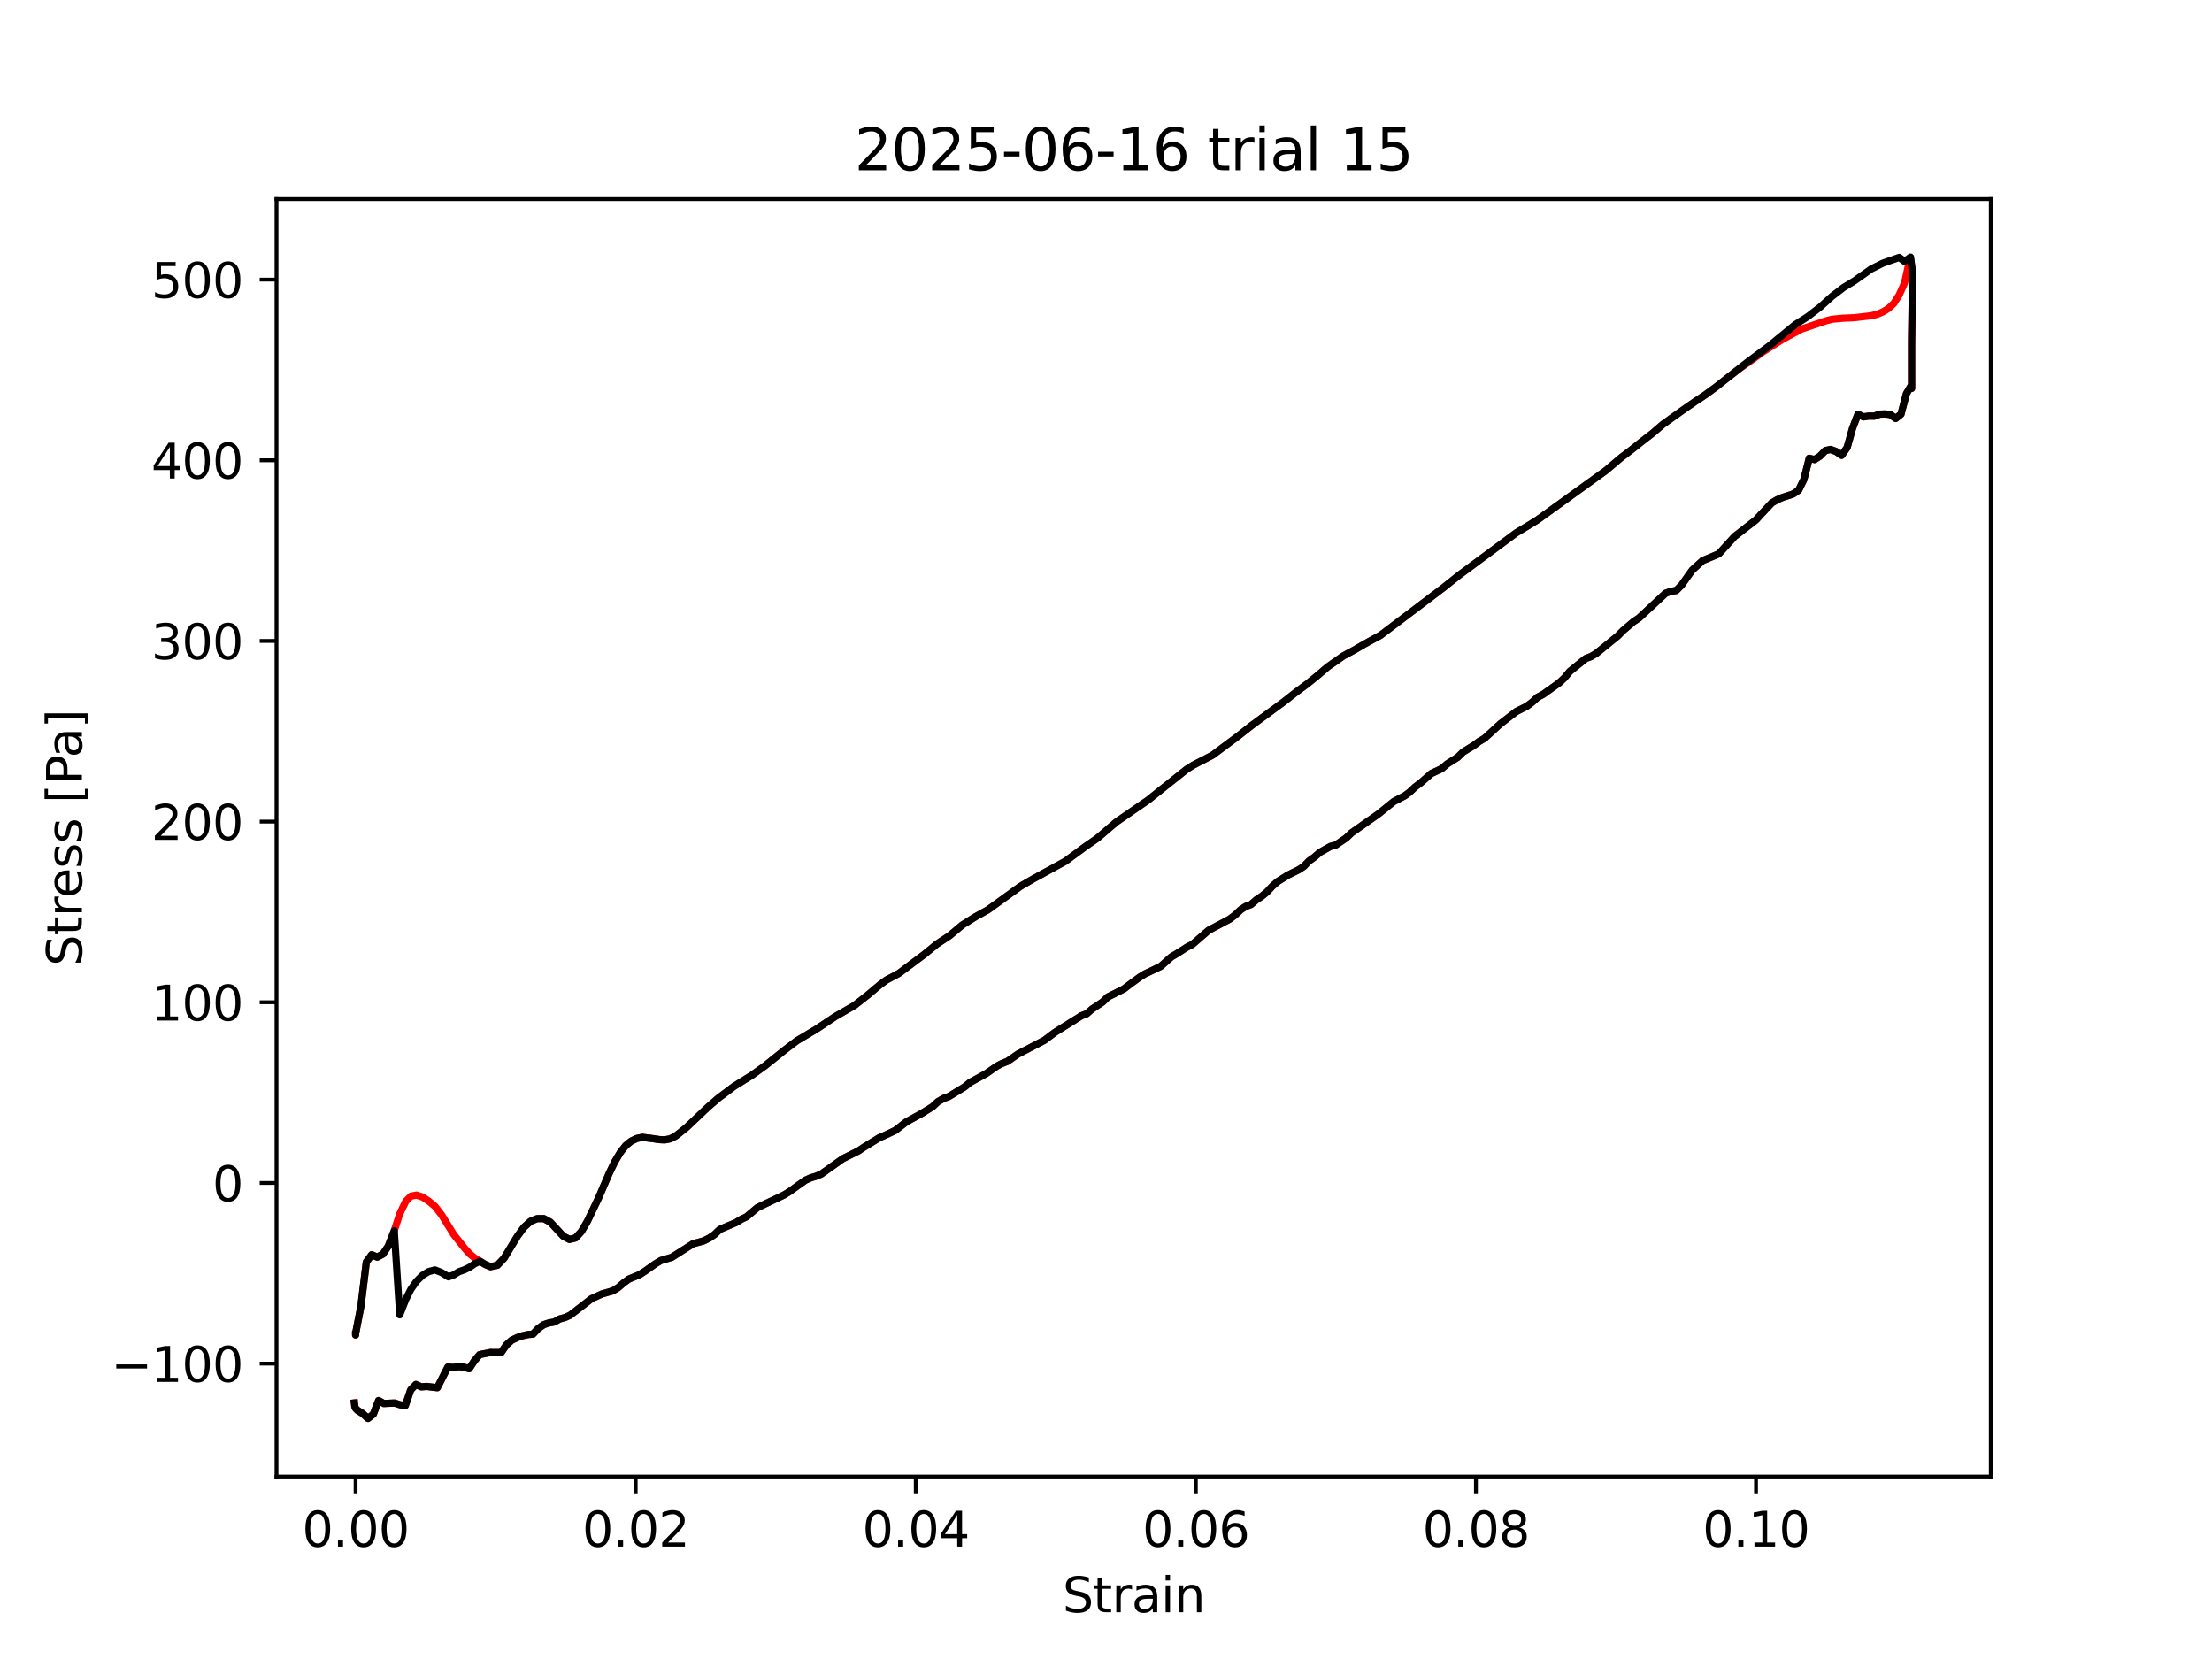 <?xml version="1.0" encoding="utf-8" standalone="no"?>
<!DOCTYPE svg PUBLIC "-//W3C//DTD SVG 1.1//EN"
  "http://www.w3.org/Graphics/SVG/1.1/DTD/svg11.dtd">
<svg xmlns:xlink="http://www.w3.org/1999/xlink" width="460.8pt" height="345.6pt" viewBox="0 0 460.8 345.6" xmlns="http://www.w3.org/2000/svg" version="1.1">
 <defs>
  <style type="text/css">*{stroke-linejoin: round; stroke-linecap: butt}</style>
 </defs>
 <g id="figure_1">
  <g id="patch_1">
   <path d="M 0 345.6 
L 460.8 345.6 
L 460.8 0 
L 0 0 
z
" style="fill: #ffffff"/>
  </g>
  <g id="axes_1">
   <g id="patch_2">
    <path d="M 57.6 307.584 
L 414.72 307.584 
L 414.72 41.472 
L 57.6 41.472 
z
" style="fill: #ffffff"/>
   </g>
   <g id="matplotlib.axis_1">
    <g id="xtick_1">
     <g id="line2d_1">
      <defs>
       <path id="m594cd43a78" d="M 0 0 
L 0 3.5 
" style="stroke: #000000; stroke-width: 0.8"/>
      </defs>
      <g>
       <use xlink:href="#m594cd43a78" x="74.076" y="307.584" style="stroke: #000000; stroke-width: 0.8"/>
      </g>
     </g>
     <g id="text_1">
      <!-- 0.00 -->
      <g transform="translate(62.944 322.182) scale(0.1 -0.1)">
       <defs>
        <path id="DejaVuSans-30" d="M 2034 4250 
Q 1547 4250 1301 3770 
Q 1056 3291 1056 2328 
Q 1056 1369 1301 889 
Q 1547 409 2034 409 
Q 2525 409 2770 889 
Q 3016 1369 3016 2328 
Q 3016 3291 2770 3770 
Q 2525 4250 2034 4250 
z
M 2034 4750 
Q 2819 4750 3233 4129 
Q 3647 3509 3647 2328 
Q 3647 1150 3233 529 
Q 2819 -91 2034 -91 
Q 1250 -91 836 529 
Q 422 1150 422 2328 
Q 422 3509 836 4129 
Q 1250 4750 2034 4750 
z
" transform="scale(0.016)"/>
        <path id="DejaVuSans-2e" d="M 684 794 
L 1344 794 
L 1344 0 
L 684 0 
L 684 794 
z
" transform="scale(0.016)"/>
       </defs>
       <use xlink:href="#DejaVuSans-30"/>
       <use xlink:href="#DejaVuSans-2e" transform="translate(63.623 0)"/>
       <use xlink:href="#DejaVuSans-30" transform="translate(95.41 0)"/>
       <use xlink:href="#DejaVuSans-30" transform="translate(159.033 0)"/>
      </g>
     </g>
    </g>
    <g id="xtick_2">
     <g id="line2d_2">
      <g>
       <use xlink:href="#m594cd43a78" x="132.422" y="307.584" style="stroke: #000000; stroke-width: 0.8"/>
      </g>
     </g>
     <g id="text_2">
      <!-- 0.02 -->
      <g transform="translate(121.289 322.182) scale(0.1 -0.1)">
       <defs>
        <path id="DejaVuSans-32" d="M 1228 531 
L 3431 531 
L 3431 0 
L 469 0 
L 469 531 
Q 828 903 1448 1529 
Q 2069 2156 2228 2338 
Q 2531 2678 2651 2914 
Q 2772 3150 2772 3378 
Q 2772 3750 2511 3984 
Q 2250 4219 1831 4219 
Q 1534 4219 1204 4116 
Q 875 4013 500 3803 
L 500 4441 
Q 881 4594 1212 4672 
Q 1544 4750 1819 4750 
Q 2544 4750 2975 4387 
Q 3406 4025 3406 3419 
Q 3406 3131 3298 2873 
Q 3191 2616 2906 2266 
Q 2828 2175 2409 1742 
Q 1991 1309 1228 531 
z
" transform="scale(0.016)"/>
       </defs>
       <use xlink:href="#DejaVuSans-30"/>
       <use xlink:href="#DejaVuSans-2e" transform="translate(63.623 0)"/>
       <use xlink:href="#DejaVuSans-30" transform="translate(95.41 0)"/>
       <use xlink:href="#DejaVuSans-32" transform="translate(159.033 0)"/>
      </g>
     </g>
    </g>
    <g id="xtick_3">
     <g id="line2d_3">
      <g>
       <use xlink:href="#m594cd43a78" x="190.768" y="307.584" style="stroke: #000000; stroke-width: 0.8"/>
      </g>
     </g>
     <g id="text_3">
      <!-- 0.04 -->
      <g transform="translate(179.635 322.182) scale(0.1 -0.1)">
       <defs>
        <path id="DejaVuSans-34" d="M 2419 4116 
L 825 1625 
L 2419 1625 
L 2419 4116 
z
M 2253 4666 
L 3047 4666 
L 3047 1625 
L 3713 1625 
L 3713 1100 
L 3047 1100 
L 3047 0 
L 2419 0 
L 2419 1100 
L 313 1100 
L 313 1709 
L 2253 4666 
z
" transform="scale(0.016)"/>
       </defs>
       <use xlink:href="#DejaVuSans-30"/>
       <use xlink:href="#DejaVuSans-2e" transform="translate(63.623 0)"/>
       <use xlink:href="#DejaVuSans-30" transform="translate(95.41 0)"/>
       <use xlink:href="#DejaVuSans-34" transform="translate(159.033 0)"/>
      </g>
     </g>
    </g>
    <g id="xtick_4">
     <g id="line2d_4">
      <g>
       <use xlink:href="#m594cd43a78" x="249.114" y="307.584" style="stroke: #000000; stroke-width: 0.8"/>
      </g>
     </g>
     <g id="text_4">
      <!-- 0.06 -->
      <g transform="translate(237.981 322.182) scale(0.1 -0.1)">
       <defs>
        <path id="DejaVuSans-36" d="M 2113 2584 
Q 1688 2584 1439 2293 
Q 1191 2003 1191 1497 
Q 1191 994 1439 701 
Q 1688 409 2113 409 
Q 2538 409 2786 701 
Q 3034 994 3034 1497 
Q 3034 2003 2786 2293 
Q 2538 2584 2113 2584 
z
M 3366 4563 
L 3366 3988 
Q 3128 4100 2886 4159 
Q 2644 4219 2406 4219 
Q 1781 4219 1451 3797 
Q 1122 3375 1075 2522 
Q 1259 2794 1537 2939 
Q 1816 3084 2150 3084 
Q 2853 3084 3261 2657 
Q 3669 2231 3669 1497 
Q 3669 778 3244 343 
Q 2819 -91 2113 -91 
Q 1303 -91 875 529 
Q 447 1150 447 2328 
Q 447 3434 972 4092 
Q 1497 4750 2381 4750 
Q 2619 4750 2861 4703 
Q 3103 4656 3366 4563 
z
" transform="scale(0.016)"/>
       </defs>
       <use xlink:href="#DejaVuSans-30"/>
       <use xlink:href="#DejaVuSans-2e" transform="translate(63.623 0)"/>
       <use xlink:href="#DejaVuSans-30" transform="translate(95.41 0)"/>
       <use xlink:href="#DejaVuSans-36" transform="translate(159.033 0)"/>
      </g>
     </g>
    </g>
    <g id="xtick_5">
     <g id="line2d_5">
      <g>
       <use xlink:href="#m594cd43a78" x="307.46" y="307.584" style="stroke: #000000; stroke-width: 0.8"/>
      </g>
     </g>
     <g id="text_5">
      <!-- 0.08 -->
      <g transform="translate(296.327 322.182) scale(0.1 -0.1)">
       <defs>
        <path id="DejaVuSans-38" d="M 2034 2216 
Q 1584 2216 1326 1975 
Q 1069 1734 1069 1313 
Q 1069 891 1326 650 
Q 1584 409 2034 409 
Q 2484 409 2743 651 
Q 3003 894 3003 1313 
Q 3003 1734 2745 1975 
Q 2488 2216 2034 2216 
z
M 1403 2484 
Q 997 2584 770 2862 
Q 544 3141 544 3541 
Q 544 4100 942 4425 
Q 1341 4750 2034 4750 
Q 2731 4750 3128 4425 
Q 3525 4100 3525 3541 
Q 3525 3141 3298 2862 
Q 3072 2584 2669 2484 
Q 3125 2378 3379 2068 
Q 3634 1759 3634 1313 
Q 3634 634 3220 271 
Q 2806 -91 2034 -91 
Q 1263 -91 848 271 
Q 434 634 434 1313 
Q 434 1759 690 2068 
Q 947 2378 1403 2484 
z
M 1172 3481 
Q 1172 3119 1398 2916 
Q 1625 2713 2034 2713 
Q 2441 2713 2670 2916 
Q 2900 3119 2900 3481 
Q 2900 3844 2670 4047 
Q 2441 4250 2034 4250 
Q 1625 4250 1398 4047 
Q 1172 3844 1172 3481 
z
" transform="scale(0.016)"/>
       </defs>
       <use xlink:href="#DejaVuSans-30"/>
       <use xlink:href="#DejaVuSans-2e" transform="translate(63.623 0)"/>
       <use xlink:href="#DejaVuSans-30" transform="translate(95.41 0)"/>
       <use xlink:href="#DejaVuSans-38" transform="translate(159.033 0)"/>
      </g>
     </g>
    </g>
    <g id="xtick_6">
     <g id="line2d_6">
      <g>
       <use xlink:href="#m594cd43a78" x="365.806" y="307.584" style="stroke: #000000; stroke-width: 0.8"/>
      </g>
     </g>
     <g id="text_6">
      <!-- 0.10 -->
      <g transform="translate(354.673 322.182) scale(0.1 -0.1)">
       <defs>
        <path id="DejaVuSans-31" d="M 794 531 
L 1825 531 
L 1825 4091 
L 703 3866 
L 703 4441 
L 1819 4666 
L 2450 4666 
L 2450 531 
L 3481 531 
L 3481 0 
L 794 0 
L 794 531 
z
" transform="scale(0.016)"/>
       </defs>
       <use xlink:href="#DejaVuSans-30"/>
       <use xlink:href="#DejaVuSans-2e" transform="translate(63.623 0)"/>
       <use xlink:href="#DejaVuSans-31" transform="translate(95.41 0)"/>
       <use xlink:href="#DejaVuSans-30" transform="translate(159.033 0)"/>
      </g>
     </g>
    </g>
    <g id="text_7">
     <!-- Strain -->
     <g transform="translate(221.348 335.861) scale(0.1 -0.1)">
      <defs>
       <path id="DejaVuSans-53" d="M 3425 4513 
L 3425 3897 
Q 3066 4069 2747 4153 
Q 2428 4238 2131 4238 
Q 1616 4238 1336 4038 
Q 1056 3838 1056 3469 
Q 1056 3159 1242 3001 
Q 1428 2844 1947 2747 
L 2328 2669 
Q 3034 2534 3370 2195 
Q 3706 1856 3706 1288 
Q 3706 609 3251 259 
Q 2797 -91 1919 -91 
Q 1588 -91 1214 -16 
Q 841 59 441 206 
L 441 856 
Q 825 641 1194 531 
Q 1563 422 1919 422 
Q 2459 422 2753 634 
Q 3047 847 3047 1241 
Q 3047 1584 2836 1778 
Q 2625 1972 2144 2069 
L 1759 2144 
Q 1053 2284 737 2584 
Q 422 2884 422 3419 
Q 422 4038 858 4394 
Q 1294 4750 2059 4750 
Q 2388 4750 2728 4690 
Q 3069 4631 3425 4513 
z
" transform="scale(0.016)"/>
       <path id="DejaVuSans-74" d="M 1172 4494 
L 1172 3500 
L 2356 3500 
L 2356 3053 
L 1172 3053 
L 1172 1153 
Q 1172 725 1289 603 
Q 1406 481 1766 481 
L 2356 481 
L 2356 0 
L 1766 0 
Q 1100 0 847 248 
Q 594 497 594 1153 
L 594 3053 
L 172 3053 
L 172 3500 
L 594 3500 
L 594 4494 
L 1172 4494 
z
" transform="scale(0.016)"/>
       <path id="DejaVuSans-72" d="M 2631 2963 
Q 2534 3019 2420 3045 
Q 2306 3072 2169 3072 
Q 1681 3072 1420 2755 
Q 1159 2438 1159 1844 
L 1159 0 
L 581 0 
L 581 3500 
L 1159 3500 
L 1159 2956 
Q 1341 3275 1631 3429 
Q 1922 3584 2338 3584 
Q 2397 3584 2469 3576 
Q 2541 3569 2628 3553 
L 2631 2963 
z
" transform="scale(0.016)"/>
       <path id="DejaVuSans-61" d="M 2194 1759 
Q 1497 1759 1228 1600 
Q 959 1441 959 1056 
Q 959 750 1161 570 
Q 1363 391 1709 391 
Q 2188 391 2477 730 
Q 2766 1069 2766 1631 
L 2766 1759 
L 2194 1759 
z
M 3341 1997 
L 3341 0 
L 2766 0 
L 2766 531 
Q 2569 213 2275 61 
Q 1981 -91 1556 -91 
Q 1019 -91 701 211 
Q 384 513 384 1019 
Q 384 1609 779 1909 
Q 1175 2209 1959 2209 
L 2766 2209 
L 2766 2266 
Q 2766 2663 2505 2880 
Q 2244 3097 1772 3097 
Q 1472 3097 1187 3025 
Q 903 2953 641 2809 
L 641 3341 
Q 956 3463 1253 3523 
Q 1550 3584 1831 3584 
Q 2591 3584 2966 3190 
Q 3341 2797 3341 1997 
z
" transform="scale(0.016)"/>
       <path id="DejaVuSans-69" d="M 603 3500 
L 1178 3500 
L 1178 0 
L 603 0 
L 603 3500 
z
M 603 4863 
L 1178 4863 
L 1178 4134 
L 603 4134 
L 603 4863 
z
" transform="scale(0.016)"/>
       <path id="DejaVuSans-6e" d="M 3513 2113 
L 3513 0 
L 2938 0 
L 2938 2094 
Q 2938 2591 2744 2837 
Q 2550 3084 2163 3084 
Q 1697 3084 1428 2787 
Q 1159 2491 1159 1978 
L 1159 0 
L 581 0 
L 581 3500 
L 1159 3500 
L 1159 2956 
Q 1366 3272 1645 3428 
Q 1925 3584 2291 3584 
Q 2894 3584 3203 3211 
Q 3513 2838 3513 2113 
z
" transform="scale(0.016)"/>
      </defs>
      <use xlink:href="#DejaVuSans-53"/>
      <use xlink:href="#DejaVuSans-74" transform="translate(63.477 0)"/>
      <use xlink:href="#DejaVuSans-72" transform="translate(102.686 0)"/>
      <use xlink:href="#DejaVuSans-61" transform="translate(143.799 0)"/>
      <use xlink:href="#DejaVuSans-69" transform="translate(205.078 0)"/>
      <use xlink:href="#DejaVuSans-6e" transform="translate(232.861 0)"/>
     </g>
    </g>
   </g>
   <g id="matplotlib.axis_2">
    <g id="ytick_1">
     <g id="line2d_7">
      <defs>
       <path id="mb9d71f6e85" d="M 0 0 
L -3.5 0 
" style="stroke: #000000; stroke-width: 0.8"/>
      </defs>
      <g>
       <use xlink:href="#mb9d71f6e85" x="57.6" y="284.067" style="stroke: #000000; stroke-width: 0.8"/>
      </g>
     </g>
     <g id="text_8">
      <!-- −100 -->
      <g transform="translate(23.133 287.866) scale(0.1 -0.1)">
       <defs>
        <path id="DejaVuSans-2212" d="M 678 2272 
L 4684 2272 
L 4684 1741 
L 678 1741 
L 678 2272 
z
" transform="scale(0.016)"/>
       </defs>
       <use xlink:href="#DejaVuSans-2212"/>
       <use xlink:href="#DejaVuSans-31" transform="translate(83.789 0)"/>
       <use xlink:href="#DejaVuSans-30" transform="translate(147.412 0)"/>
       <use xlink:href="#DejaVuSans-30" transform="translate(211.035 0)"/>
      </g>
     </g>
    </g>
    <g id="ytick_2">
     <g id="line2d_8">
      <g>
       <use xlink:href="#mb9d71f6e85" x="57.6" y="246.43" style="stroke: #000000; stroke-width: 0.8"/>
      </g>
     </g>
     <g id="text_9">
      <!-- 0 -->
      <g transform="translate(44.237 250.229) scale(0.1 -0.1)">
       <use xlink:href="#DejaVuSans-30"/>
      </g>
     </g>
    </g>
    <g id="ytick_3">
     <g id="line2d_9">
      <g>
       <use xlink:href="#mb9d71f6e85" x="57.6" y="208.794" style="stroke: #000000; stroke-width: 0.8"/>
      </g>
     </g>
     <g id="text_10">
      <!-- 100 -->
      <g transform="translate(31.512 212.593) scale(0.1 -0.1)">
       <use xlink:href="#DejaVuSans-31"/>
       <use xlink:href="#DejaVuSans-30" transform="translate(63.623 0)"/>
       <use xlink:href="#DejaVuSans-30" transform="translate(127.246 0)"/>
      </g>
     </g>
    </g>
    <g id="ytick_4">
     <g id="line2d_10">
      <g>
       <use xlink:href="#mb9d71f6e85" x="57.6" y="171.157" style="stroke: #000000; stroke-width: 0.8"/>
      </g>
     </g>
     <g id="text_11">
      <!-- 200 -->
      <g transform="translate(31.512 174.956) scale(0.1 -0.1)">
       <use xlink:href="#DejaVuSans-32"/>
       <use xlink:href="#DejaVuSans-30" transform="translate(63.623 0)"/>
       <use xlink:href="#DejaVuSans-30" transform="translate(127.246 0)"/>
      </g>
     </g>
    </g>
    <g id="ytick_5">
     <g id="line2d_11">
      <g>
       <use xlink:href="#mb9d71f6e85" x="57.6" y="133.521" style="stroke: #000000; stroke-width: 0.8"/>
      </g>
     </g>
     <g id="text_12">
      <!-- 300 -->
      <g transform="translate(31.512 137.32) scale(0.1 -0.1)">
       <defs>
        <path id="DejaVuSans-33" d="M 2597 2516 
Q 3050 2419 3304 2112 
Q 3559 1806 3559 1356 
Q 3559 666 3084 287 
Q 2609 -91 1734 -91 
Q 1441 -91 1130 -33 
Q 819 25 488 141 
L 488 750 
Q 750 597 1062 519 
Q 1375 441 1716 441 
Q 2309 441 2620 675 
Q 2931 909 2931 1356 
Q 2931 1769 2642 2001 
Q 2353 2234 1838 2234 
L 1294 2234 
L 1294 2753 
L 1863 2753 
Q 2328 2753 2575 2939 
Q 2822 3125 2822 3475 
Q 2822 3834 2567 4026 
Q 2313 4219 1838 4219 
Q 1578 4219 1281 4162 
Q 984 4106 628 3988 
L 628 4550 
Q 988 4650 1302 4700 
Q 1616 4750 1894 4750 
Q 2613 4750 3031 4423 
Q 3450 4097 3450 3541 
Q 3450 3153 3228 2886 
Q 3006 2619 2597 2516 
z
" transform="scale(0.016)"/>
       </defs>
       <use xlink:href="#DejaVuSans-33"/>
       <use xlink:href="#DejaVuSans-30" transform="translate(63.623 0)"/>
       <use xlink:href="#DejaVuSans-30" transform="translate(127.246 0)"/>
      </g>
     </g>
    </g>
    <g id="ytick_6">
     <g id="line2d_12">
      <g>
       <use xlink:href="#mb9d71f6e85" x="57.6" y="95.884" style="stroke: #000000; stroke-width: 0.8"/>
      </g>
     </g>
     <g id="text_13">
      <!-- 400 -->
      <g transform="translate(31.512 99.683) scale(0.1 -0.1)">
       <use xlink:href="#DejaVuSans-34"/>
       <use xlink:href="#DejaVuSans-30" transform="translate(63.623 0)"/>
       <use xlink:href="#DejaVuSans-30" transform="translate(127.246 0)"/>
      </g>
     </g>
    </g>
    <g id="ytick_7">
     <g id="line2d_13">
      <g>
       <use xlink:href="#mb9d71f6e85" x="57.6" y="58.248" style="stroke: #000000; stroke-width: 0.8"/>
      </g>
     </g>
     <g id="text_14">
      <!-- 500 -->
      <g transform="translate(31.512 62.047) scale(0.1 -0.1)">
       <defs>
        <path id="DejaVuSans-35" d="M 691 4666 
L 3169 4666 
L 3169 4134 
L 1269 4134 
L 1269 2991 
Q 1406 3038 1543 3061 
Q 1681 3084 1819 3084 
Q 2600 3084 3056 2656 
Q 3513 2228 3513 1497 
Q 3513 744 3044 326 
Q 2575 -91 1722 -91 
Q 1428 -91 1123 -41 
Q 819 9 494 109 
L 494 744 
Q 775 591 1075 516 
Q 1375 441 1709 441 
Q 2250 441 2565 725 
Q 2881 1009 2881 1497 
Q 2881 1984 2565 2268 
Q 2250 2553 1709 2553 
Q 1456 2553 1204 2497 
Q 953 2441 691 2322 
L 691 4666 
z
" transform="scale(0.016)"/>
       </defs>
       <use xlink:href="#DejaVuSans-35"/>
       <use xlink:href="#DejaVuSans-30" transform="translate(63.623 0)"/>
       <use xlink:href="#DejaVuSans-30" transform="translate(127.246 0)"/>
      </g>
     </g>
    </g>
    <g id="text_15">
     <!-- Stress [Pa] -->
     <g transform="translate(17.053 201.236) rotate(-90) scale(0.1 -0.1)">
      <defs>
       <path id="DejaVuSans-65" d="M 3597 1894 
L 3597 1613 
L 953 1613 
Q 991 1019 1311 708 
Q 1631 397 2203 397 
Q 2534 397 2845 478 
Q 3156 559 3463 722 
L 3463 178 
Q 3153 47 2828 -22 
Q 2503 -91 2169 -91 
Q 1331 -91 842 396 
Q 353 884 353 1716 
Q 353 2575 817 3079 
Q 1281 3584 2069 3584 
Q 2775 3584 3186 3129 
Q 3597 2675 3597 1894 
z
M 3022 2063 
Q 3016 2534 2758 2815 
Q 2500 3097 2075 3097 
Q 1594 3097 1305 2825 
Q 1016 2553 972 2059 
L 3022 2063 
z
" transform="scale(0.016)"/>
       <path id="DejaVuSans-73" d="M 2834 3397 
L 2834 2853 
Q 2591 2978 2328 3040 
Q 2066 3103 1784 3103 
Q 1356 3103 1142 2972 
Q 928 2841 928 2578 
Q 928 2378 1081 2264 
Q 1234 2150 1697 2047 
L 1894 2003 
Q 2506 1872 2764 1633 
Q 3022 1394 3022 966 
Q 3022 478 2636 193 
Q 2250 -91 1575 -91 
Q 1294 -91 989 -36 
Q 684 19 347 128 
L 347 722 
Q 666 556 975 473 
Q 1284 391 1588 391 
Q 1994 391 2212 530 
Q 2431 669 2431 922 
Q 2431 1156 2273 1281 
Q 2116 1406 1581 1522 
L 1381 1569 
Q 847 1681 609 1914 
Q 372 2147 372 2553 
Q 372 3047 722 3315 
Q 1072 3584 1716 3584 
Q 2034 3584 2315 3537 
Q 2597 3491 2834 3397 
z
" transform="scale(0.016)"/>
       <path id="DejaVuSans-20" transform="scale(0.016)"/>
       <path id="DejaVuSans-5b" d="M 550 4863 
L 1875 4863 
L 1875 4416 
L 1125 4416 
L 1125 -397 
L 1875 -397 
L 1875 -844 
L 550 -844 
L 550 4863 
z
" transform="scale(0.016)"/>
       <path id="DejaVuSans-50" d="M 1259 4147 
L 1259 2394 
L 2053 2394 
Q 2494 2394 2734 2622 
Q 2975 2850 2975 3272 
Q 2975 3691 2734 3919 
Q 2494 4147 2053 4147 
L 1259 4147 
z
M 628 4666 
L 2053 4666 
Q 2838 4666 3239 4311 
Q 3641 3956 3641 3272 
Q 3641 2581 3239 2228 
Q 2838 1875 2053 1875 
L 1259 1875 
L 1259 0 
L 628 0 
L 628 4666 
z
" transform="scale(0.016)"/>
       <path id="DejaVuSans-5d" d="M 1947 4863 
L 1947 -844 
L 622 -844 
L 622 -397 
L 1369 -397 
L 1369 4416 
L 622 4416 
L 622 4863 
L 1947 4863 
z
" transform="scale(0.016)"/>
      </defs>
      <use xlink:href="#DejaVuSans-53"/>
      <use xlink:href="#DejaVuSans-74" transform="translate(63.477 0)"/>
      <use xlink:href="#DejaVuSans-72" transform="translate(102.686 0)"/>
      <use xlink:href="#DejaVuSans-65" transform="translate(141.549 0)"/>
      <use xlink:href="#DejaVuSans-73" transform="translate(203.072 0)"/>
      <use xlink:href="#DejaVuSans-73" transform="translate(255.172 0)"/>
      <use xlink:href="#DejaVuSans-20" transform="translate(307.271 0)"/>
      <use xlink:href="#DejaVuSans-5b" transform="translate(339.059 0)"/>
      <use xlink:href="#DejaVuSans-50" transform="translate(378.072 0)"/>
      <use xlink:href="#DejaVuSans-61" transform="translate(433.875 0)"/>
      <use xlink:href="#DejaVuSans-5d" transform="translate(495.154 0)"/>
     </g>
    </g>
   </g>
   <g id="line2d_14">
    <path d="M 74.076 278.059 
L 74.076 278.102 
L 74.078 277.668 
L 74.078 277.785 
L 75.195 272.037 
L 76.31 262.915 
L 77.428 261.388 
L 78.578 261.878 
L 79.752 261.263 
L 80.881 259.584 
L 82.126 256.39 
L 83.269 252.883 
L 84.522 250.269 
L 85.605 249.177 
L 86.759 248.961 
L 87.981 249.354 
L 89.265 250.174 
L 90.604 251.293 
L 91.992 253.09 
L 94.505 257.147 
L 96.702 259.931 
L 97.807 261.174 
L 98.907 262.083 
L 101.096 263.428 
L 102.178 263.878 
L 103.602 263.586 
L 105.007 262.102 
L 107.78 257.534 
L 109.157 255.647 
L 110.533 254.414 
L 111.907 253.863 
L 113.277 253.858 
L 114.642 254.594 
L 117.324 257.507 
L 118.623 258.194 
L 119.888 257.894 
L 121.119 256.544 
L 122.321 254.497 
L 124.654 249.639 
L 126.929 244.362 
L 128.062 242.025 
L 129.2 240.104 
L 130.344 238.644 
L 131.495 237.711 
L 132.655 237.159 
L 133.819 236.923 
L 136.155 237.217 
L 137.319 237.398 
L 138.477 237.452 
L 139.624 237.232 
L 140.765 236.649 
L 143.02 234.858 
L 147.446 230.658 
L 149.632 228.771 
L 152.886 226.327 
L 156.658 223.97 
L 159.337 222.047 
L 163.344 218.827 
L 166.011 216.798 
L 170.011 214.413 
L 173.999 211.76 
L 177.986 209.459 
L 180.638 207.392 
L 183.285 205.162 
L 184.607 204.18 
L 187.245 202.773 
L 192.519 198.83 
L 195.162 196.664 
L 197.813 194.917 
L 200.472 192.685 
L 203.141 191.012 
L 205.822 189.516 
L 209.853 186.601 
L 212.547 184.649 
L 215.243 183.079 
L 221.953 179.404 
L 225.944 176.469 
L 228.599 174.615 
L 232.569 171.222 
L 239.191 166.653 
L 241.851 164.519 
L 247.196 160.264 
L 248.539 159.413 
L 252.57 157.327 
L 257.934 153.333 
L 260.619 151.214 
L 267.346 146.264 
L 270.046 144.144 
L 272.214 142.548 
L 274.391 140.787 
L 276.577 138.923 
L 279.876 136.614 
L 282.085 135.43 
L 284.294 134.138 
L 287.602 132.329 
L 300.687 122.422 
L 303.935 119.83 
L 313.717 112.593 
L 315.901 110.969 
L 318.089 109.655 
L 320.277 108.309 
L 334.467 98.067 
L 337.732 95.306 
L 339.91 93.66 
L 342.091 91.921 
L 344.277 90.232 
L 346.468 88.347 
L 350.858 85.22 
L 353.058 83.691 
L 355.254 82.235 
L 357.443 80.635 
L 361.811 77.181 
L 365.072 74.889 
L 367.24 73.305 
L 371.281 70.727 
L 375.27 68.558 
L 380.409 66.825 
L 381.641 66.502 
L 384.02 66.286 
L 386.252 66.189 
L 389.802 65.767 
L 390.994 65.495 
L 392.216 64.982 
L 393.412 64.25 
L 394.522 63.194 
L 395.646 61.415 
L 396.74 58.966 
L 397.83 54.07 
L 397.998 53.999 
L 398.487 57.526 
L 398.35 62.358 
L 398.223 70.734 
L 398.223 80.91 
L 398.206 80.191 
L 397.126 82.036 
L 396.008 86.282 
L 394.907 87.165 
L 393.782 86.353 
L 392.694 86.233 
L 391.544 86.275 
L 390.45 86.69 
L 389.353 86.671 
L 388.195 86.84 
L 387.04 86.302 
L 385.933 89.169 
L 384.792 93.223 
L 383.638 94.856 
L 382.485 94.05 
L 381.337 93.629 
L 380.249 93.869 
L 379.106 95.036 
L 378.005 95.737 
L 376.899 95.462 
L 375.779 99.891 
L 374.666 102.149 
L 373.535 102.904 
L 371.332 103.627 
L 370.223 104.103 
L 369.107 104.75 
L 366.893 107.105 
L 365.8 108.302 
L 361.365 111.742 
L 359.14 114.181 
L 358.048 115.381 
L 354.701 116.785 
L 352.52 118.756 
L 350.31 121.878 
L 349.192 123.005 
L 348.077 123.188 
L 346.966 123.584 
L 341.426 128.747 
L 340.337 129.469 
L 338.121 131.347 
L 337.007 132.482 
L 332.568 136.087 
L 331.446 136.763 
L 330.325 137.196 
L 328.132 138.964 
L 327.013 139.87 
L 325.91 141.203 
L 324.795 142.256 
L 321.419 144.666 
L 320.303 145.246 
L 319.185 146.282 
L 318.054 147.126 
L 315.873 148.22 
L 312.557 150.781 
L 309.244 153.816 
L 308.163 154.437 
L 307.038 155.274 
L 304.784 156.657 
L 303.652 157.766 
L 301.457 159.152 
L 300.359 160.11 
L 298.176 161.132 
L 295.93 163.094 
L 294.802 163.943 
L 293.669 165.01 
L 292.579 165.809 
L 290.383 166.951 
L 287.109 169.592 
L 281.551 173.496 
L 280.43 174.569 
L 278.247 176.041 
L 277.157 176.323 
L 274.925 177.58 
L 273.816 178.554 
L 272.693 179.351 
L 271.612 180.484 
L 270.516 181.201 
L 268.314 182.293 
L 266.146 183.648 
L 265.029 184.633 
L 263.926 185.824 
L 262.823 186.727 
L 261.712 187.462 
L 260.588 188.436 
L 259.502 188.826 
L 258.417 189.549 
L 257.287 190.626 
L 256.155 191.473 
L 251.77 193.801 
L 248.414 196.713 
L 247.313 197.282 
L 245.132 198.67 
L 244.007 199.335 
L 241.778 201.32 
L 238.511 202.877 
L 237.424 203.549 
L 235.207 205.179 
L 234.124 206.012 
L 230.792 207.682 
L 229.67 208.758 
L 227.482 210.212 
L 226.379 211.182 
L 225.28 211.595 
L 219.77 215.048 
L 217.578 216.703 
L 212.036 219.59 
L 209.862 221.101 
L 208.778 221.522 
L 207.695 222.079 
L 205.431 223.649 
L 202.05 225.506 
L 200.944 226.422 
L 197.613 228.455 
L 196.523 228.84 
L 195.39 229.498 
L 194.273 230.536 
L 192.05 231.918 
L 188.764 233.728 
L 186.502 235.488 
L 184.306 236.528 
L 183.198 236.992 
L 179.924 239.01 
L 178.839 239.75 
L 175.561 241.379 
L 171.048 244.597 
L 169.964 245.042 
L 168.882 245.362 
L 167.757 245.87 
L 164.416 248.259 
L 163.298 248.946 
L 157.782 251.566 
L 155.544 253.464 
L 154.44 253.993 
L 153.317 254.678 
L 149.933 256.122 
L 148.826 257.19 
L 147.702 257.945 
L 146.6 258.489 
L 144.355 259.108 
L 139.918 261.934 
L 137.689 262.584 
L 136.584 263.235 
L 134.371 264.804 
L 133.242 265.529 
L 130.991 266.463 
L 129.879 267.27 
L 128.771 268.23 
L 127.639 268.916 
L 125.451 269.536 
L 123.229 270.533 
L 118.76 273.987 
L 117.67 274.475 
L 116.565 274.771 
L 115.458 275.397 
L 114.355 275.596 
L 113.268 275.945 
L 112.146 276.731 
L 111.02 277.916 
L 109.917 278.022 
L 108.812 278.271 
L 107.723 278.655 
L 106.608 279.179 
L 105.478 280.189 
L 104.383 281.771 
L 102.142 281.756 
L 99.92 282.191 
L 98.816 283.503 
L 97.729 285.131 
L 96.609 284.799 
L 95.526 284.691 
L 94.409 284.866 
L 93.293 284.782 
L 91.094 289.086 
L 88.862 288.817 
L 87.759 288.908 
L 86.642 288.412 
L 85.555 289.529 
L 84.437 292.805 
L 83.315 292.63 
L 82.183 292.275 
L 79.957 292.382 
L 78.862 291.764 
L 77.769 294.597 
L 76.662 295.488 
L 75.557 294.481 
L 74.472 293.799 
L 74.044 293.351 
L 73.916 293.023 
L 73.834 292.269 
L 73.834 292.269 
" clip-path="url(#pacdf6b738a)" style="fill: none; stroke: #ff0000; stroke-width: 1.5; stroke-linecap: square"/>
   </g>
   <g id="line2d_15">
    <path d="M 74.076 278.059 
L 74.076 278.102 
L 74.078 277.668 
L 74.078 277.785 
L 75.195 272.037 
L 76.31 262.915 
L 77.428 261.388 
L 78.578 261.878 
L 79.752 261.263 
L 80.881 259.584 
L 82.126 256.39 
L 83.269 273.901 
L 84.522 270.698 
L 85.605 268.555 
L 86.759 266.922 
L 87.981 265.704 
L 89.265 264.906 
L 90.604 264.547 
L 91.992 265.102 
L 93.418 265.986 
L 94.505 265.594 
L 95.599 264.918 
L 96.702 264.538 
L 97.807 264.011 
L 98.907 263.25 
L 100.005 262.751 
L 101.096 263.428 
L 102.178 263.878 
L 103.602 263.586 
L 105.007 262.102 
L 107.78 257.534 
L 109.157 255.647 
L 110.533 254.414 
L 111.907 253.863 
L 113.277 253.858 
L 114.642 254.594 
L 117.324 257.507 
L 118.623 258.194 
L 119.888 257.894 
L 121.119 256.544 
L 122.321 254.497 
L 124.654 249.639 
L 126.929 244.362 
L 128.062 242.025 
L 129.2 240.104 
L 130.344 238.644 
L 131.495 237.711 
L 132.655 237.159 
L 133.819 236.923 
L 136.155 237.217 
L 137.319 237.398 
L 138.477 237.452 
L 139.624 237.232 
L 140.765 236.649 
L 143.02 234.858 
L 147.446 230.658 
L 149.632 228.771 
L 152.886 226.327 
L 156.658 223.97 
L 159.337 222.047 
L 163.344 218.827 
L 166.011 216.798 
L 170.011 214.413 
L 173.999 211.76 
L 177.986 209.459 
L 180.638 207.392 
L 183.285 205.162 
L 184.607 204.18 
L 187.245 202.773 
L 192.519 198.83 
L 195.162 196.664 
L 197.813 194.917 
L 200.472 192.685 
L 203.141 191.012 
L 205.822 189.516 
L 209.853 186.601 
L 212.547 184.649 
L 215.243 183.079 
L 221.953 179.404 
L 225.944 176.469 
L 228.599 174.615 
L 232.569 171.222 
L 239.191 166.653 
L 241.851 164.519 
L 247.196 160.264 
L 248.539 159.413 
L 252.57 157.327 
L 257.934 153.333 
L 260.619 151.214 
L 267.346 146.264 
L 270.046 144.144 
L 272.214 142.548 
L 274.391 140.787 
L 276.577 138.923 
L 279.876 136.614 
L 282.085 135.43 
L 284.294 134.138 
L 287.602 132.329 
L 300.687 122.422 
L 303.935 119.83 
L 313.717 112.593 
L 315.901 110.969 
L 318.089 109.655 
L 320.277 108.309 
L 334.467 98.067 
L 337.732 95.306 
L 339.91 93.66 
L 342.091 91.921 
L 344.277 90.232 
L 346.468 88.347 
L 350.858 85.22 
L 353.058 83.691 
L 355.254 82.235 
L 357.443 80.635 
L 363.987 75.462 
L 368.59 72.035 
L 373.948 67.641 
L 376.583 65.957 
L 379.153 63.981 
L 381.641 61.735 
L 384.02 59.907 
L 386.252 58.548 
L 389.802 56.038 
L 392.216 54.832 
L 395.646 53.626 
L 396.74 54.459 
L 397.998 53.568 
L 398.487 57.319 
L 398.35 61.888 
L 398.225 71.574 
L 398.223 80.91 
L 398.206 80.191 
L 397.126 82.036 
L 396.008 86.282 
L 394.907 87.165 
L 393.782 86.353 
L 392.694 86.233 
L 391.544 86.275 
L 390.45 86.69 
L 389.353 86.671 
L 388.195 86.84 
L 387.04 86.302 
L 385.933 89.169 
L 384.792 93.223 
L 383.638 94.856 
L 382.485 94.05 
L 381.337 93.629 
L 380.249 93.869 
L 379.106 95.036 
L 378.005 95.737 
L 376.899 95.462 
L 375.779 99.891 
L 374.666 102.149 
L 373.535 102.904 
L 371.332 103.627 
L 370.223 104.103 
L 369.107 104.75 
L 366.893 107.105 
L 365.8 108.302 
L 361.365 111.742 
L 359.14 114.181 
L 358.048 115.381 
L 354.701 116.785 
L 352.52 118.756 
L 350.31 121.878 
L 349.192 123.005 
L 348.077 123.188 
L 346.966 123.584 
L 341.426 128.747 
L 340.337 129.469 
L 338.121 131.347 
L 337.007 132.482 
L 332.568 136.087 
L 331.446 136.763 
L 330.325 137.196 
L 328.132 138.964 
L 327.013 139.87 
L 325.91 141.203 
L 324.795 142.256 
L 321.419 144.666 
L 320.303 145.246 
L 319.185 146.282 
L 318.054 147.126 
L 315.873 148.22 
L 312.557 150.781 
L 309.244 153.816 
L 308.163 154.437 
L 307.038 155.274 
L 304.784 156.657 
L 303.652 157.766 
L 301.457 159.152 
L 300.359 160.11 
L 298.176 161.132 
L 295.93 163.094 
L 294.802 163.943 
L 293.669 165.01 
L 292.579 165.809 
L 290.383 166.951 
L 287.109 169.592 
L 281.551 173.496 
L 280.43 174.569 
L 278.247 176.041 
L 277.157 176.323 
L 274.925 177.58 
L 273.816 178.554 
L 272.693 179.351 
L 271.612 180.484 
L 270.516 181.201 
L 268.314 182.293 
L 266.146 183.648 
L 265.029 184.633 
L 263.926 185.824 
L 262.823 186.727 
L 261.712 187.462 
L 260.588 188.436 
L 259.502 188.826 
L 258.417 189.549 
L 257.287 190.626 
L 256.155 191.473 
L 251.77 193.801 
L 248.414 196.713 
L 247.313 197.282 
L 245.132 198.67 
L 244.007 199.335 
L 241.778 201.32 
L 238.511 202.877 
L 237.424 203.549 
L 235.207 205.179 
L 234.124 206.012 
L 230.792 207.682 
L 229.67 208.758 
L 227.482 210.212 
L 226.379 211.182 
L 225.28 211.595 
L 219.77 215.048 
L 217.578 216.703 
L 212.036 219.59 
L 209.862 221.101 
L 208.778 221.522 
L 207.695 222.079 
L 205.431 223.649 
L 202.05 225.506 
L 200.944 226.422 
L 197.613 228.455 
L 196.523 228.84 
L 195.39 229.498 
L 194.273 230.536 
L 192.05 231.918 
L 188.764 233.728 
L 186.502 235.488 
L 184.306 236.528 
L 183.198 236.992 
L 179.924 239.01 
L 178.839 239.75 
L 175.561 241.379 
L 171.048 244.597 
L 169.964 245.042 
L 168.882 245.362 
L 167.757 245.87 
L 164.416 248.259 
L 163.298 248.946 
L 157.782 251.566 
L 155.544 253.464 
L 154.44 253.993 
L 153.317 254.678 
L 149.933 256.122 
L 148.826 257.19 
L 147.702 257.945 
L 146.6 258.489 
L 144.355 259.108 
L 139.918 261.934 
L 137.689 262.584 
L 136.584 263.235 
L 134.371 264.804 
L 133.242 265.529 
L 130.991 266.463 
L 129.879 267.27 
L 128.771 268.23 
L 127.639 268.916 
L 125.451 269.536 
L 123.229 270.533 
L 118.76 273.987 
L 117.67 274.475 
L 116.565 274.771 
L 115.458 275.397 
L 114.355 275.596 
L 113.268 275.945 
L 112.146 276.731 
L 111.02 277.916 
L 109.917 278.022 
L 108.812 278.271 
L 107.723 278.655 
L 106.608 279.179 
L 105.478 280.189 
L 104.383 281.771 
L 102.142 281.756 
L 99.92 282.191 
L 98.816 283.503 
L 97.729 285.131 
L 96.609 284.799 
L 95.526 284.691 
L 94.409 284.866 
L 93.293 284.782 
L 91.094 289.086 
L 88.862 288.817 
L 87.759 288.908 
L 86.642 288.412 
L 85.555 289.529 
L 84.437 292.805 
L 83.315 292.63 
L 82.183 292.275 
L 79.957 292.382 
L 78.862 291.764 
L 77.769 294.597 
L 76.662 295.488 
L 75.557 294.481 
L 74.472 293.799 
L 74.044 293.351 
L 73.916 293.023 
L 73.834 292.269 
L 73.834 292.269 
" clip-path="url(#pacdf6b738a)" style="fill: none; stroke: #000000; stroke-width: 1.5; stroke-linecap: square"/>
   </g>
   <g id="patch_3">
    <path d="M 57.6 307.584 
L 57.6 41.472 
" style="fill: none; stroke: #000000; stroke-width: 0.8; stroke-linejoin: miter; stroke-linecap: square"/>
   </g>
   <g id="patch_4">
    <path d="M 414.72 307.584 
L 414.72 41.472 
" style="fill: none; stroke: #000000; stroke-width: 0.8; stroke-linejoin: miter; stroke-linecap: square"/>
   </g>
   <g id="patch_5">
    <path d="M 57.6 307.584 
L 414.72 307.584 
" style="fill: none; stroke: #000000; stroke-width: 0.8; stroke-linejoin: miter; stroke-linecap: square"/>
   </g>
   <g id="patch_6">
    <path d="M 57.6 41.472 
L 414.72 41.472 
" style="fill: none; stroke: #000000; stroke-width: 0.8; stroke-linejoin: miter; stroke-linecap: square"/>
   </g>
   <g id="text_16">
    <!-- 2025-06-16 trial 15 -->
    <g transform="translate(178.012 35.472) scale(0.12 -0.12)">
     <defs>
      <path id="DejaVuSans-2d" d="M 313 2009 
L 1997 2009 
L 1997 1497 
L 313 1497 
L 313 2009 
z
" transform="scale(0.016)"/>
      <path id="DejaVuSans-6c" d="M 603 4863 
L 1178 4863 
L 1178 0 
L 603 0 
L 603 4863 
z
" transform="scale(0.016)"/>
     </defs>
     <use xlink:href="#DejaVuSans-32"/>
     <use xlink:href="#DejaVuSans-30" transform="translate(63.623 0)"/>
     <use xlink:href="#DejaVuSans-32" transform="translate(127.246 0)"/>
     <use xlink:href="#DejaVuSans-35" transform="translate(190.869 0)"/>
     <use xlink:href="#DejaVuSans-2d" transform="translate(254.492 0)"/>
     <use xlink:href="#DejaVuSans-30" transform="translate(290.576 0)"/>
     <use xlink:href="#DejaVuSans-36" transform="translate(354.199 0)"/>
     <use xlink:href="#DejaVuSans-2d" transform="translate(417.822 0)"/>
     <use xlink:href="#DejaVuSans-31" transform="translate(453.906 0)"/>
     <use xlink:href="#DejaVuSans-36" transform="translate(517.529 0)"/>
     <use xlink:href="#DejaVuSans-20" transform="translate(581.152 0)"/>
     <use xlink:href="#DejaVuSans-74" transform="translate(612.939 0)"/>
     <use xlink:href="#DejaVuSans-72" transform="translate(652.148 0)"/>
     <use xlink:href="#DejaVuSans-69" transform="translate(693.262 0)"/>
     <use xlink:href="#DejaVuSans-61" transform="translate(721.045 0)"/>
     <use xlink:href="#DejaVuSans-6c" transform="translate(782.324 0)"/>
     <use xlink:href="#DejaVuSans-20" transform="translate(810.107 0)"/>
     <use xlink:href="#DejaVuSans-31" transform="translate(841.895 0)"/>
     <use xlink:href="#DejaVuSans-35" transform="translate(905.518 0)"/>
    </g>
   </g>
  </g>
 </g>
 <defs>
  <clipPath id="pacdf6b738a">
   <rect x="57.6" y="41.472" width="357.12" height="266.112"/>
  </clipPath>
 </defs>
</svg>
